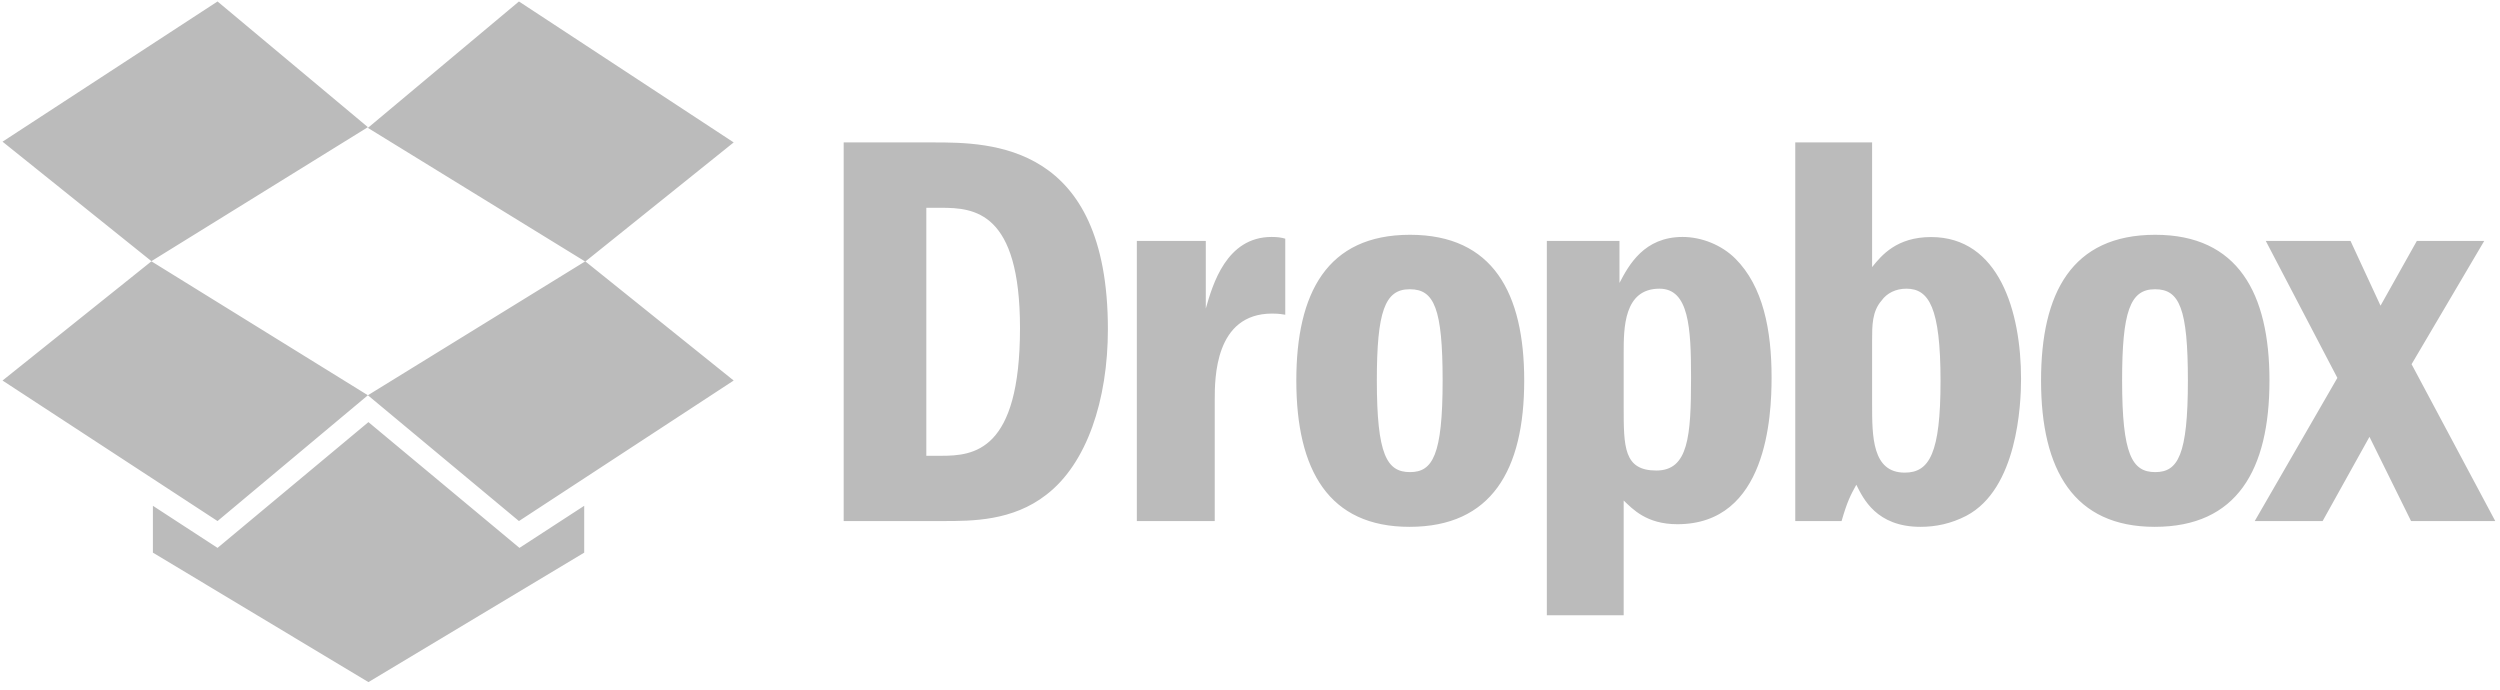 <?xml version="1.0" encoding="UTF-8" standalone="no"?>
<svg width="250px" height="69px" viewBox="0 0 250 69" version="1.1" xmlns="http://www.w3.org/2000/svg" xmlns:xlink="http://www.w3.org/1999/xlink">
    <!-- Generator: Sketch 39.1 (31720) - http://www.bohemiancoding.com/sketch -->
    <title>dropbox</title>
    <desc>Created with Sketch.</desc>
    <defs></defs>
    <g id="Page-1" stroke="none" stroke-width="1" fill="none" fill-rule="evenodd">
        <g id="Artboard-4" transform="translate(-515, -2976)" fill="#BBBBBB">
            <g id="section4" transform="translate(0, 2600)">
                <g id="dropbox" transform="translate(515, 376)">
                    <path d="M226.579,24.095 L233.737,37.789 L225.474,52.105 L232.263,52.105 L236.947,43.684 L241.105,52.105 L249.526,52.105 L241.158,36.421 L248.421,24.095 L241.684,24.095 L238.053,30.568 L235.053,24.095 L226.579,24.095 L226.579,24.095 Z M215.526,28.926 C217.947,28.926 218.789,30.858 218.789,38.053 C218.789,45.526 217.789,47.211 215.526,47.211 C213.211,47.211 212.211,45.474 212.211,38.053 C212.211,31.2 213,28.926 215.474,28.926 L215.526,28.926 L215.526,28.926 Z M215.526,23.479 C207.158,23.479 204.105,29.326 204.105,38.053 C204.105,47.053 207.421,52.684 215.474,52.684 C223.684,52.684 226.947,47 226.947,38.053 C226.947,29.326 223.789,23.479 215.526,23.479 L215.526,23.479 Z M187.211,34 C187.211,32.558 187.211,31.132 188.158,30.058 C188.684,29.316 189.579,28.868 190.632,28.868 C192.895,28.868 194.053,30.742 194.053,38.105 C194.053,45.316 192.947,47.263 190.474,47.263 C187.211,47.263 187.211,43.632 187.211,40.421 L187.211,34 L187.211,34 Z M179.526,14.242 L179.526,52.105 L184.158,52.105 C184.737,50.105 185.053,49.526 185.632,48.474 C186.316,49.842 187.632,52.684 192.053,52.684 C193.579,52.684 195.105,52.368 196.632,51.579 C201.737,48.895 202.105,40.474 202.105,37.895 C202.105,31.132 199.895,23.705 193.105,23.705 C189.684,23.705 188.158,25.521 187.211,26.711 L187.211,14.242 L179.526,14.242 L179.526,14.242 Z M162.368,35.316 C162.368,32.832 162.368,28.868 165.947,28.868 C168.895,28.868 169.105,32.774 169.105,37.737 C169.105,43.632 168.842,47.053 165.632,47.053 C162.368,47.053 162.368,44.684 162.368,40.684 L162.368,35.316 L162.368,35.316 Z M154.684,24.095 L154.684,61.526 L162.368,61.526 L162.368,50.053 C163.263,50.895 164.632,52.421 167.737,52.421 C176.684,52.421 177.158,41.684 177.158,37.737 C177.158,33.011 176.316,28.637 173.526,25.853 C172.158,24.495 170.158,23.695 168.263,23.695 C164.421,23.695 162.895,26.479 161.947,28.295 L161.947,24.095 L154.684,24.095 L154.684,24.095 Z M141,28.926 C143.421,28.926 144.263,30.858 144.263,38.053 C144.263,45.526 143.263,47.211 141,47.211 C138.684,47.211 137.684,45.474 137.684,38.053 C137.684,31.2 138.474,28.926 140.947,28.926 L141,28.926 L141,28.926 Z M141,23.479 C132.684,23.479 129.632,29.326 129.632,38.053 C129.632,47.053 132.895,52.684 140.947,52.684 C149.158,52.684 152.421,47 152.421,38.053 C152.421,29.326 149.316,23.479 141,23.479 L141,23.479 Z M113.684,24.095 L113.684,52.105 L121.474,52.105 L121.474,40 C121.474,37.842 121.474,31.358 127.211,31.358 C127.526,31.358 127.842,31.358 128.526,31.474 L128.526,23.868 C128.158,23.753 127.737,23.695 127.158,23.695 C122.632,23.695 121.263,28.468 120.579,30.853 L120.579,24.095 L113.684,24.095 L113.684,24.095 Z M92.632,20.779 L94.105,20.779 C97.421,20.779 102,21.142 102,32.805 C102,45.158 97.368,45.579 94.105,45.579 L92.632,45.579 L92.632,20.779 L92.632,20.779 Z M84.368,52.105 L94.316,52.105 C97.211,52.105 101.263,52.105 104.632,49.474 C108.684,46.368 110.789,40 110.789,32.921 C110.789,14.311 99.053,14.242 93.316,14.242 L84.368,14.242 L84.368,52.105 L84.368,52.105 Z M36.842,42.211 L21.753,54.789 L15.289,50.579 L15.289,55.263 L36.842,68.211 L58.421,55.263 L58.421,50.579 L51.947,54.789 L36.842,42.211 L36.842,42.211 Z M73.368,14.242 L51.895,0.147 L36.789,12.789 L58.526,26.158 L73.368,14.242 L73.368,14.242 Z M36.789,39.526 L51.895,52.105 L73.368,38.053 L58.526,26.132 L36.789,39.526 L36.789,39.526 Z M0.253,38.053 L21.753,52.105 L36.789,39.526 L15.142,26.132 L0.253,38.053 L0.253,38.053 Z M21.753,0.147 L0.253,14.168 L15.142,26.116 L36.789,12.716 L21.753,0.147 L21.753,0.147 Z" id="Shape"></path>
                </g>
            </g>
        </g>
    </g>
</svg>